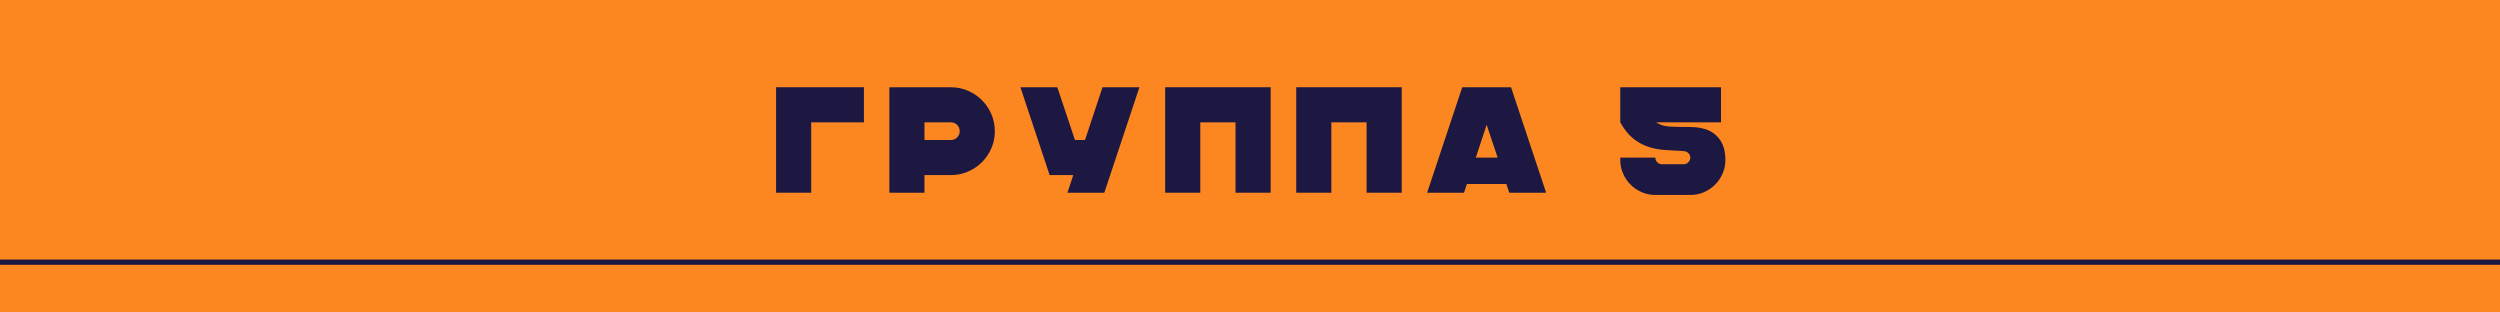 <svg xmlns="http://www.w3.org/2000/svg" xmlns:xlink="http://www.w3.org/1999/xlink" width="1920" zoomAndPan="magnify" viewBox="0 0 1440 180" height="240" preserveAspectRatio="xMidYMid meet" version="1.0"><defs><g/><clipPath id="cbf1b4e780"><path d="M 0 0 L 1440 0 L 1440 179.891 L 0 179.891 Z M 0 0 " clip-rule="nonzero"/></clipPath></defs><g clip-path="url(#cbf1b4e780)"><path fill="#fc8620" d="M -15.32 0 L 1455.414 0 L 1455.414 179.891 L -15.32 179.891 Z M -15.32 0 " fill-opacity="1" fill-rule="nonzero"/></g><g fill="#1d1842" fill-opacity="1"><g transform="translate(442.687, 111)"><g><path d="M 4.344 -60.75 L 54.938 -60.75 L 54.938 -40.531 L 24.562 -40.531 L 24.562 0 L 4.344 0 Z M 4.344 -60.75 "/></g></g></g><g fill="#1d1842" fill-opacity="1"><g transform="translate(508.022, 111)"><g><path d="M 4.25 0 L 4.25 -60.75 L 39.656 -60.75 C 43.125 -60.75 46.406 -60.082 49.5 -58.75 C 52.594 -57.414 55.281 -55.609 57.562 -53.328 C 59.852 -51.047 61.664 -48.352 63 -45.25 C 64.332 -42.156 65 -38.875 65 -35.406 C 65 -31.938 64.332 -28.664 63 -25.594 C 61.664 -22.531 59.852 -19.852 57.562 -17.562 C 55.281 -15.281 52.594 -13.473 49.5 -12.141 C 46.406 -10.816 43.125 -10.156 39.656 -10.156 L 24.469 -10.156 L 24.469 0 Z M 24.469 -30.375 L 39.656 -30.375 C 41.102 -30.375 42.316 -30.863 43.297 -31.844 C 44.273 -32.832 44.766 -34.02 44.766 -35.406 C 44.766 -36.852 44.273 -38.066 43.297 -39.047 C 42.316 -40.035 41.102 -40.531 39.656 -40.531 L 24.469 -40.531 Z M 24.469 -30.375 "/></g></g></g><g fill="#1d1842" fill-opacity="1"><g transform="translate(583.509, 111)"><g><path d="M 25.5 -60.75 L 35.656 -30.375 L 41.469 -30.375 L 51.547 -60.75 L 72.797 -60.75 L 52.578 0 L 31.328 0 L 34.703 -10.156 L 21.078 -10.156 L 4.25 -60.75 Z M 25.5 -60.75 "/></g></g></g><g fill="#1d1842" fill-opacity="1"><g transform="translate(666.805, 111)"><g><path d="M 65.094 -60.75 L 65.094 0 L 44.859 0 L 44.859 -40.531 L 24.562 -40.531 L 24.562 0 L 4.344 0 L 4.344 -60.75 Z M 65.094 -60.75 "/></g></g></g><g fill="#1d1842" fill-opacity="1"><g transform="translate(742.292, 111)"><g><path d="M 65.094 -60.75 L 65.094 0 L 44.859 0 L 44.859 -40.531 L 24.562 -40.531 L 24.562 0 L 4.344 0 L 4.344 -60.75 Z M 65.094 -60.75 "/></g></g></g><g fill="#1d1842" fill-opacity="1"><g transform="translate(817.779, 111)"><g><path d="M 52.578 -60.75 L 72.797 0 L 51.547 0 L 49.891 -5.031 L 27.156 -5.031 L 25.5 0 L 4.25 0 L 24.469 -60.75 Z M 32.281 -20.219 L 44.859 -20.219 L 38.531 -39.141 Z M 32.281 -20.219 "/></g></g></g><g fill="#1d1842" fill-opacity="1"><g transform="translate(929.709, 111)"><g><path d="M 61.609 -60.75 L 61.609 -40.531 L 24.219 -40.531 C 26.301 -39.082 28.988 -38.27 32.281 -38.094 C 35.582 -37.926 39.457 -37.844 43.906 -37.844 C 46.863 -37.844 49.582 -37.477 52.062 -36.75 C 54.551 -36.031 56.676 -34.898 58.438 -33.359 C 60.207 -31.828 61.598 -29.875 62.609 -27.5 C 63.617 -25.133 64.125 -22.273 64.125 -18.922 C 64.125 -16.141 63.586 -13.52 62.516 -11.062 C 61.453 -8.602 60.008 -6.461 58.188 -4.641 C 56.363 -2.816 54.223 -1.367 51.766 -0.297 C 49.305 0.766 46.688 1.297 43.906 1.297 L 23.781 1.297 C 21 1.297 18.379 0.766 15.922 -0.297 C 13.461 -1.367 11.32 -2.816 9.5 -4.641 C 7.676 -6.461 6.227 -8.602 5.156 -11.062 C 4.094 -13.52 3.562 -16.141 3.562 -18.922 L 3.562 -20.219 L 23.781 -20.219 C 23.781 -19.062 24.172 -18.133 24.953 -17.438 C 25.734 -16.75 26.586 -16.406 27.516 -16.406 L 40.188 -16.406 C 41.164 -16.406 42.031 -16.781 42.781 -17.531 C 43.531 -18.281 43.906 -19.176 43.906 -20.219 C 43.906 -21.207 43.539 -22.062 42.812 -22.781 C 42.094 -23.5 41.219 -23.891 40.188 -23.953 C 36.25 -24.129 32.555 -24.348 29.109 -24.609 C 25.672 -24.867 22.43 -25.516 19.391 -26.547 C 16.359 -27.586 13.523 -29.176 10.891 -31.312 C 8.254 -33.457 5.812 -36.531 3.562 -40.531 L 3.562 -60.75 Z M 61.609 -60.75 "/></g></g></g><path stroke-linecap="butt" transform="matrix(0.75, 0, -0, 0.75, 0, 149.521)" fill="none" stroke-linejoin="miter" d="M -0 1.998 L 1920 1.998 " stroke="#1d1842" stroke-width="4" stroke-opacity="1" stroke-miterlimit="4"/></svg>